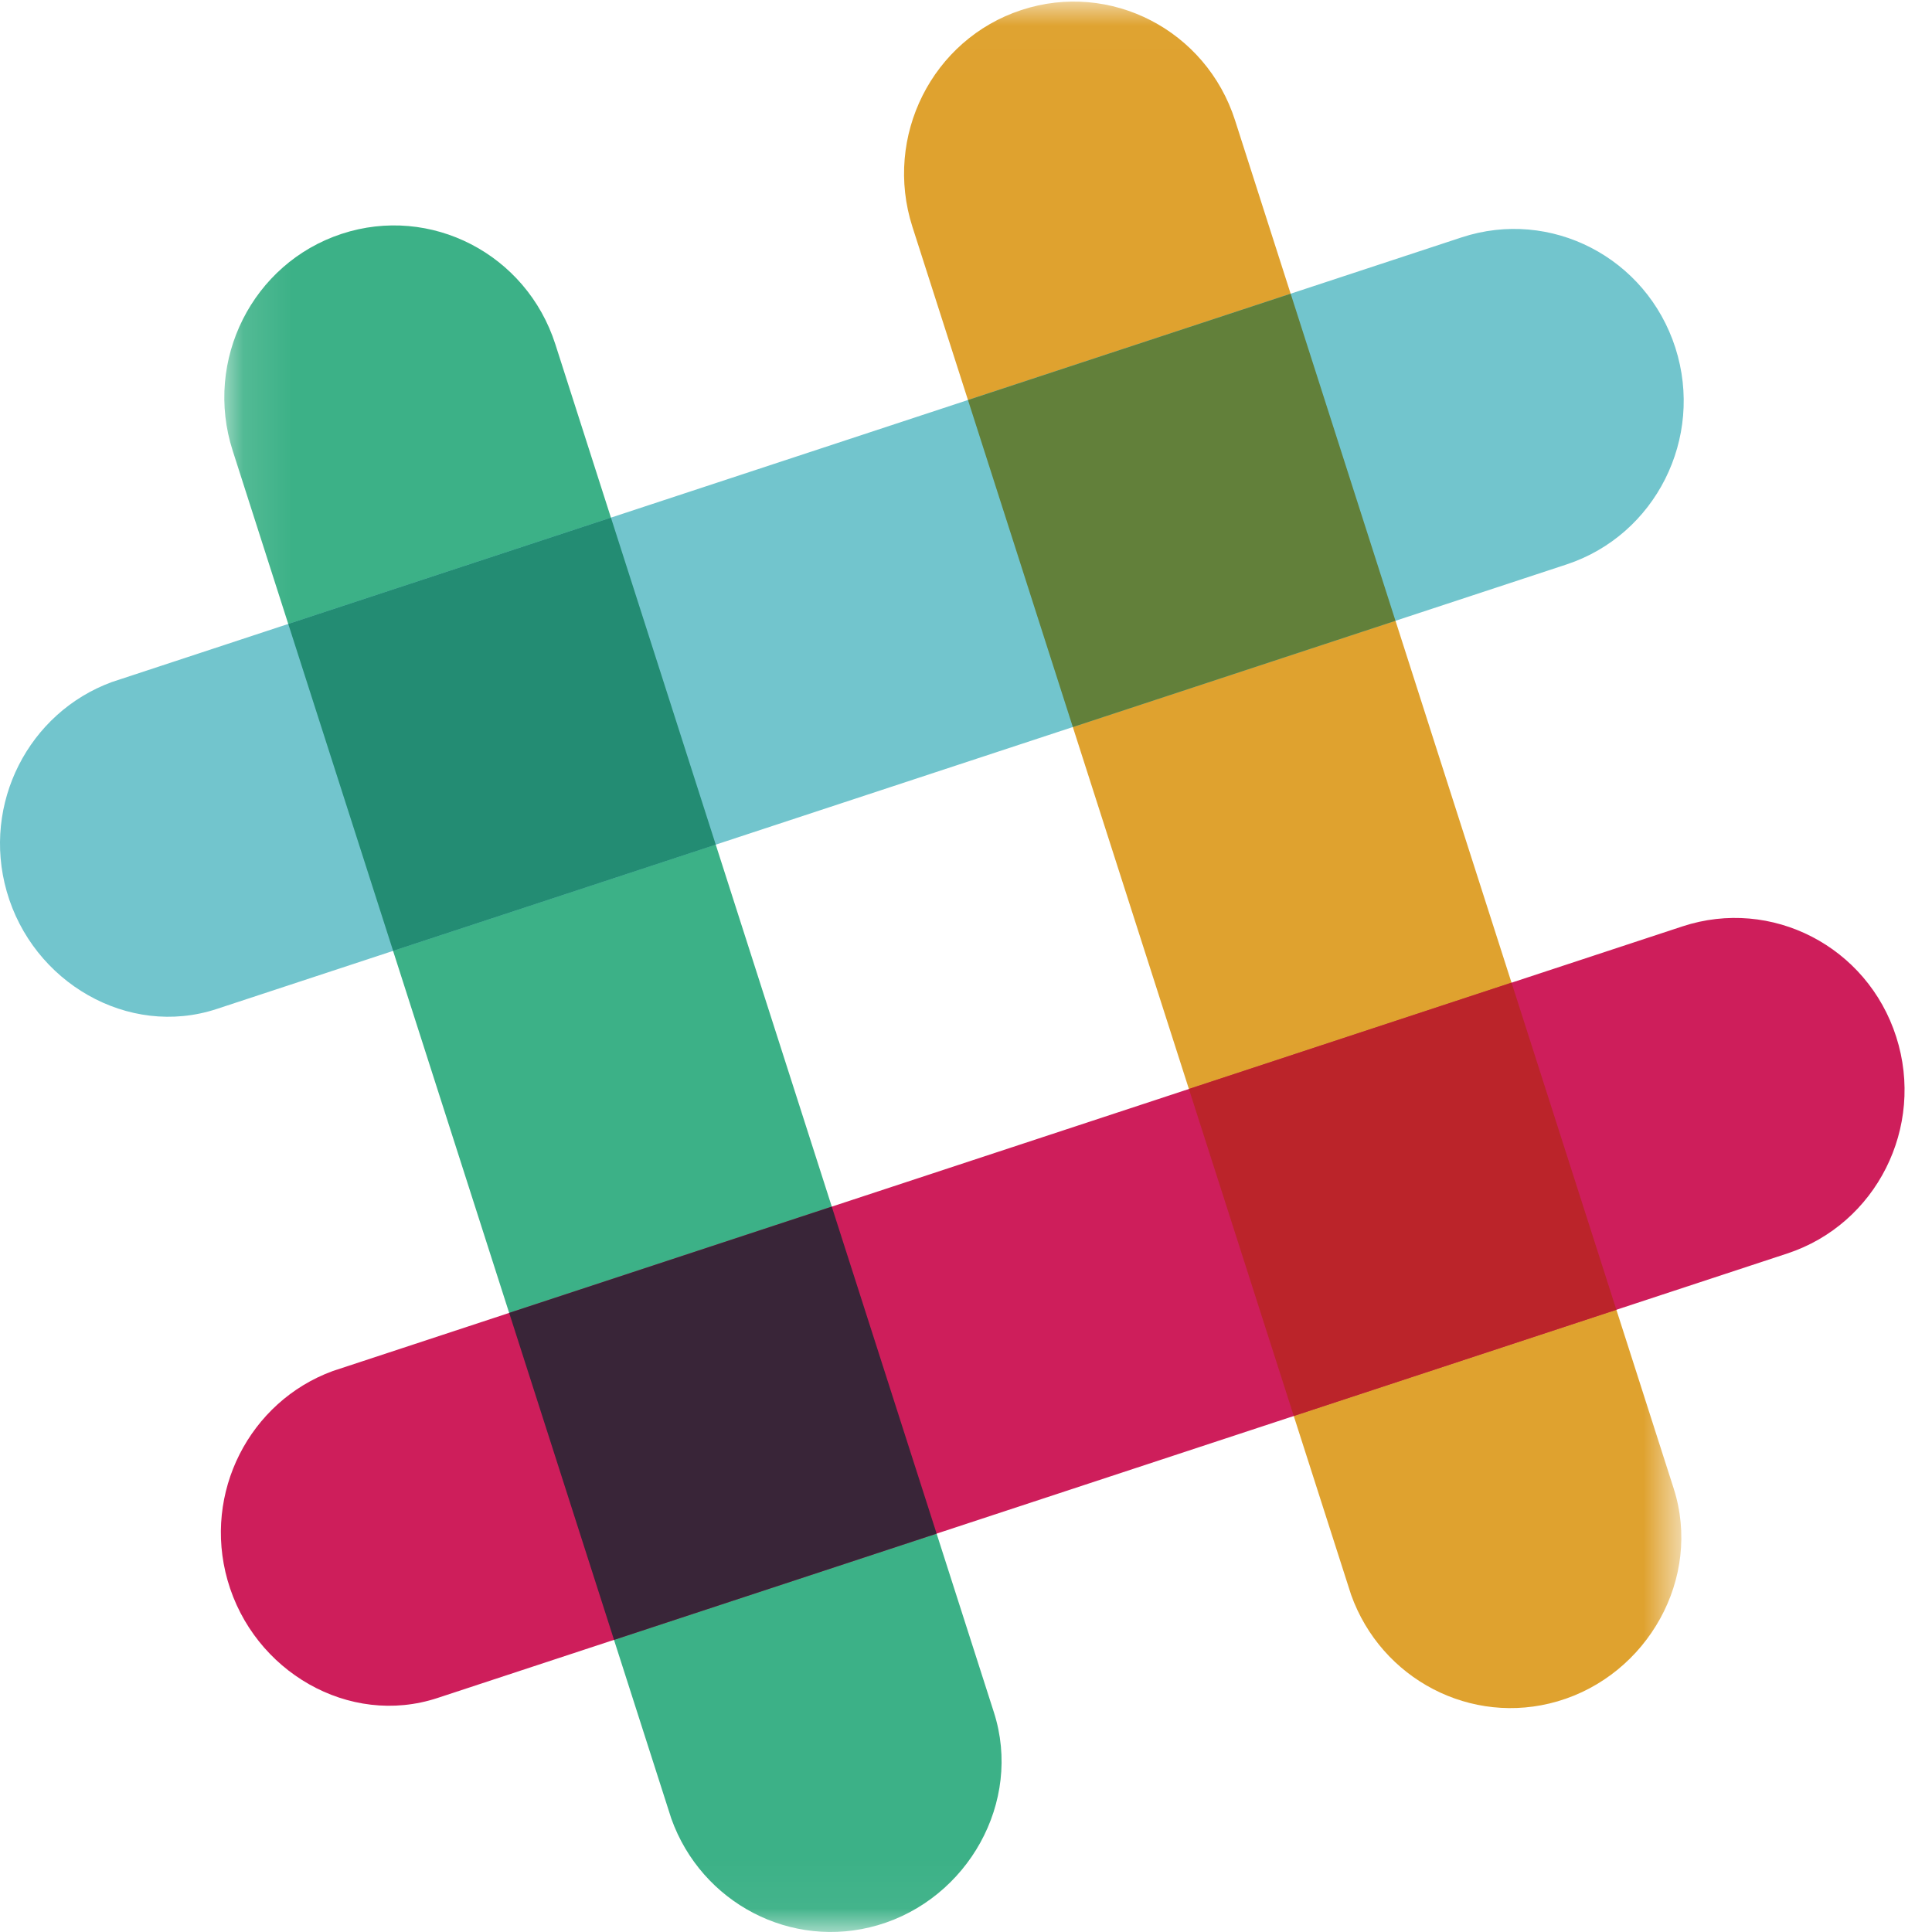 <?xml version="1.0" encoding="UTF-8"?>
<svg width="40px" height="40px" viewBox="0 0 40 40" version="1.1" xmlns="http://www.w3.org/2000/svg" xmlns:xlink="http://www.w3.org/1999/xlink">
    <!-- Generator: Sketch 40.3 (33839) - http://www.bohemiancoding.com/sketch -->
    <title>ic-slack-logo</title>
    <desc>Created with Sketch.</desc>
    <defs>
        <polygon id="path-1" points="0.118 39.96 30.284 39.96 30.284 0.012 0.118 0.012 0.118 39.96"></polygon>
    </defs>
    <g stroke="none" stroke-width="1" fill="none" fill-rule="evenodd">
        <g transform="translate(-486, -74)">
            <g transform="translate(486, 74)">
                <g>
                    <g transform="translate(4.526, 0.02)">
                        <mask id="mask-2" fill="white">
                            <use xlink:href="#path-1"></use>
                        </mask>
                        <g></g>
                        <path d="M21.045,2.473 C20.446,0.603 18.464,-0.42 16.619,0.188 C14.774,0.795 13.765,2.804 14.364,4.674 L23.447,32.998 C24.071,34.744 25.932,35.726 27.72,35.205 C29.584,34.661 30.72,32.654 30.126,30.798 C30.103,30.728 21.045,2.473 21.045,2.473" fill="#DFA22F" mask="url(#mask-2)"></path>
                        <path d="M6.972,7.108 C6.372,5.238 4.391,4.215 2.546,4.822 C0.701,5.43 -0.309,7.438 0.291,9.309 L9.373,37.633 C9.997,39.379 11.859,40.361 13.646,39.84 C15.51,39.296 16.647,37.289 16.052,35.433 C16.029,35.363 6.972,7.108 6.972,7.108" fill="#3CB187" mask="url(#mask-2)"></path>
                    </g>
                    <path d="M37.004,25.952 C38.849,25.344 39.859,23.336 39.259,21.466 C38.66,19.596 36.678,18.572 34.833,19.18 L6.889,28.386 C5.165,29.018 4.196,30.905 4.711,32.717 C5.247,34.606 7.227,35.758 9.058,35.155 C9.128,35.132 37.004,25.952 37.004,25.952" fill="#CE1E5B"></path>
                    <path d="M12.713,33.952 C14.532,33.353 16.876,32.581 19.392,31.752 C18.801,29.908 18.039,27.532 17.221,24.982 L10.542,27.182 L12.713,33.952" fill="#392538"></path>
                    <g transform="translate(0, 4.608)">
                        <path d="M26.786,24.708 C29.311,23.877 31.658,23.104 33.465,22.509 C32.874,20.665 32.112,18.288 31.295,15.737 L24.615,17.938 L26.786,24.708" fill="#BB242A"></path>
                        <path d="M32.431,7.079 C34.276,6.471 35.286,4.463 34.687,2.593 C34.087,0.723 32.106,-0.301 30.26,0.307 L2.316,9.513 C0.592,10.145 -0.377,12.032 0.138,13.844 C0.674,15.733 2.654,16.885 4.486,16.282 C4.555,16.259 32.431,7.079 32.431,7.079" fill="#72C5CD"></path>
                    </g>
                    <path d="M8.139,19.687 C9.958,19.088 12.303,18.316 14.819,17.488 C13.999,14.928 13.236,12.549 12.649,10.717 L5.968,12.918 L8.139,19.687" fill="#238C73"></path>
                    <path d="M22.212,15.053 C24.738,14.221 27.085,13.448 28.892,12.853 C28.072,10.293 27.309,7.913 26.722,6.081 L20.041,8.282 L22.212,15.053" fill="#62803A"></path>
                </g>
            </g>
        </g>
    </g>
</svg>